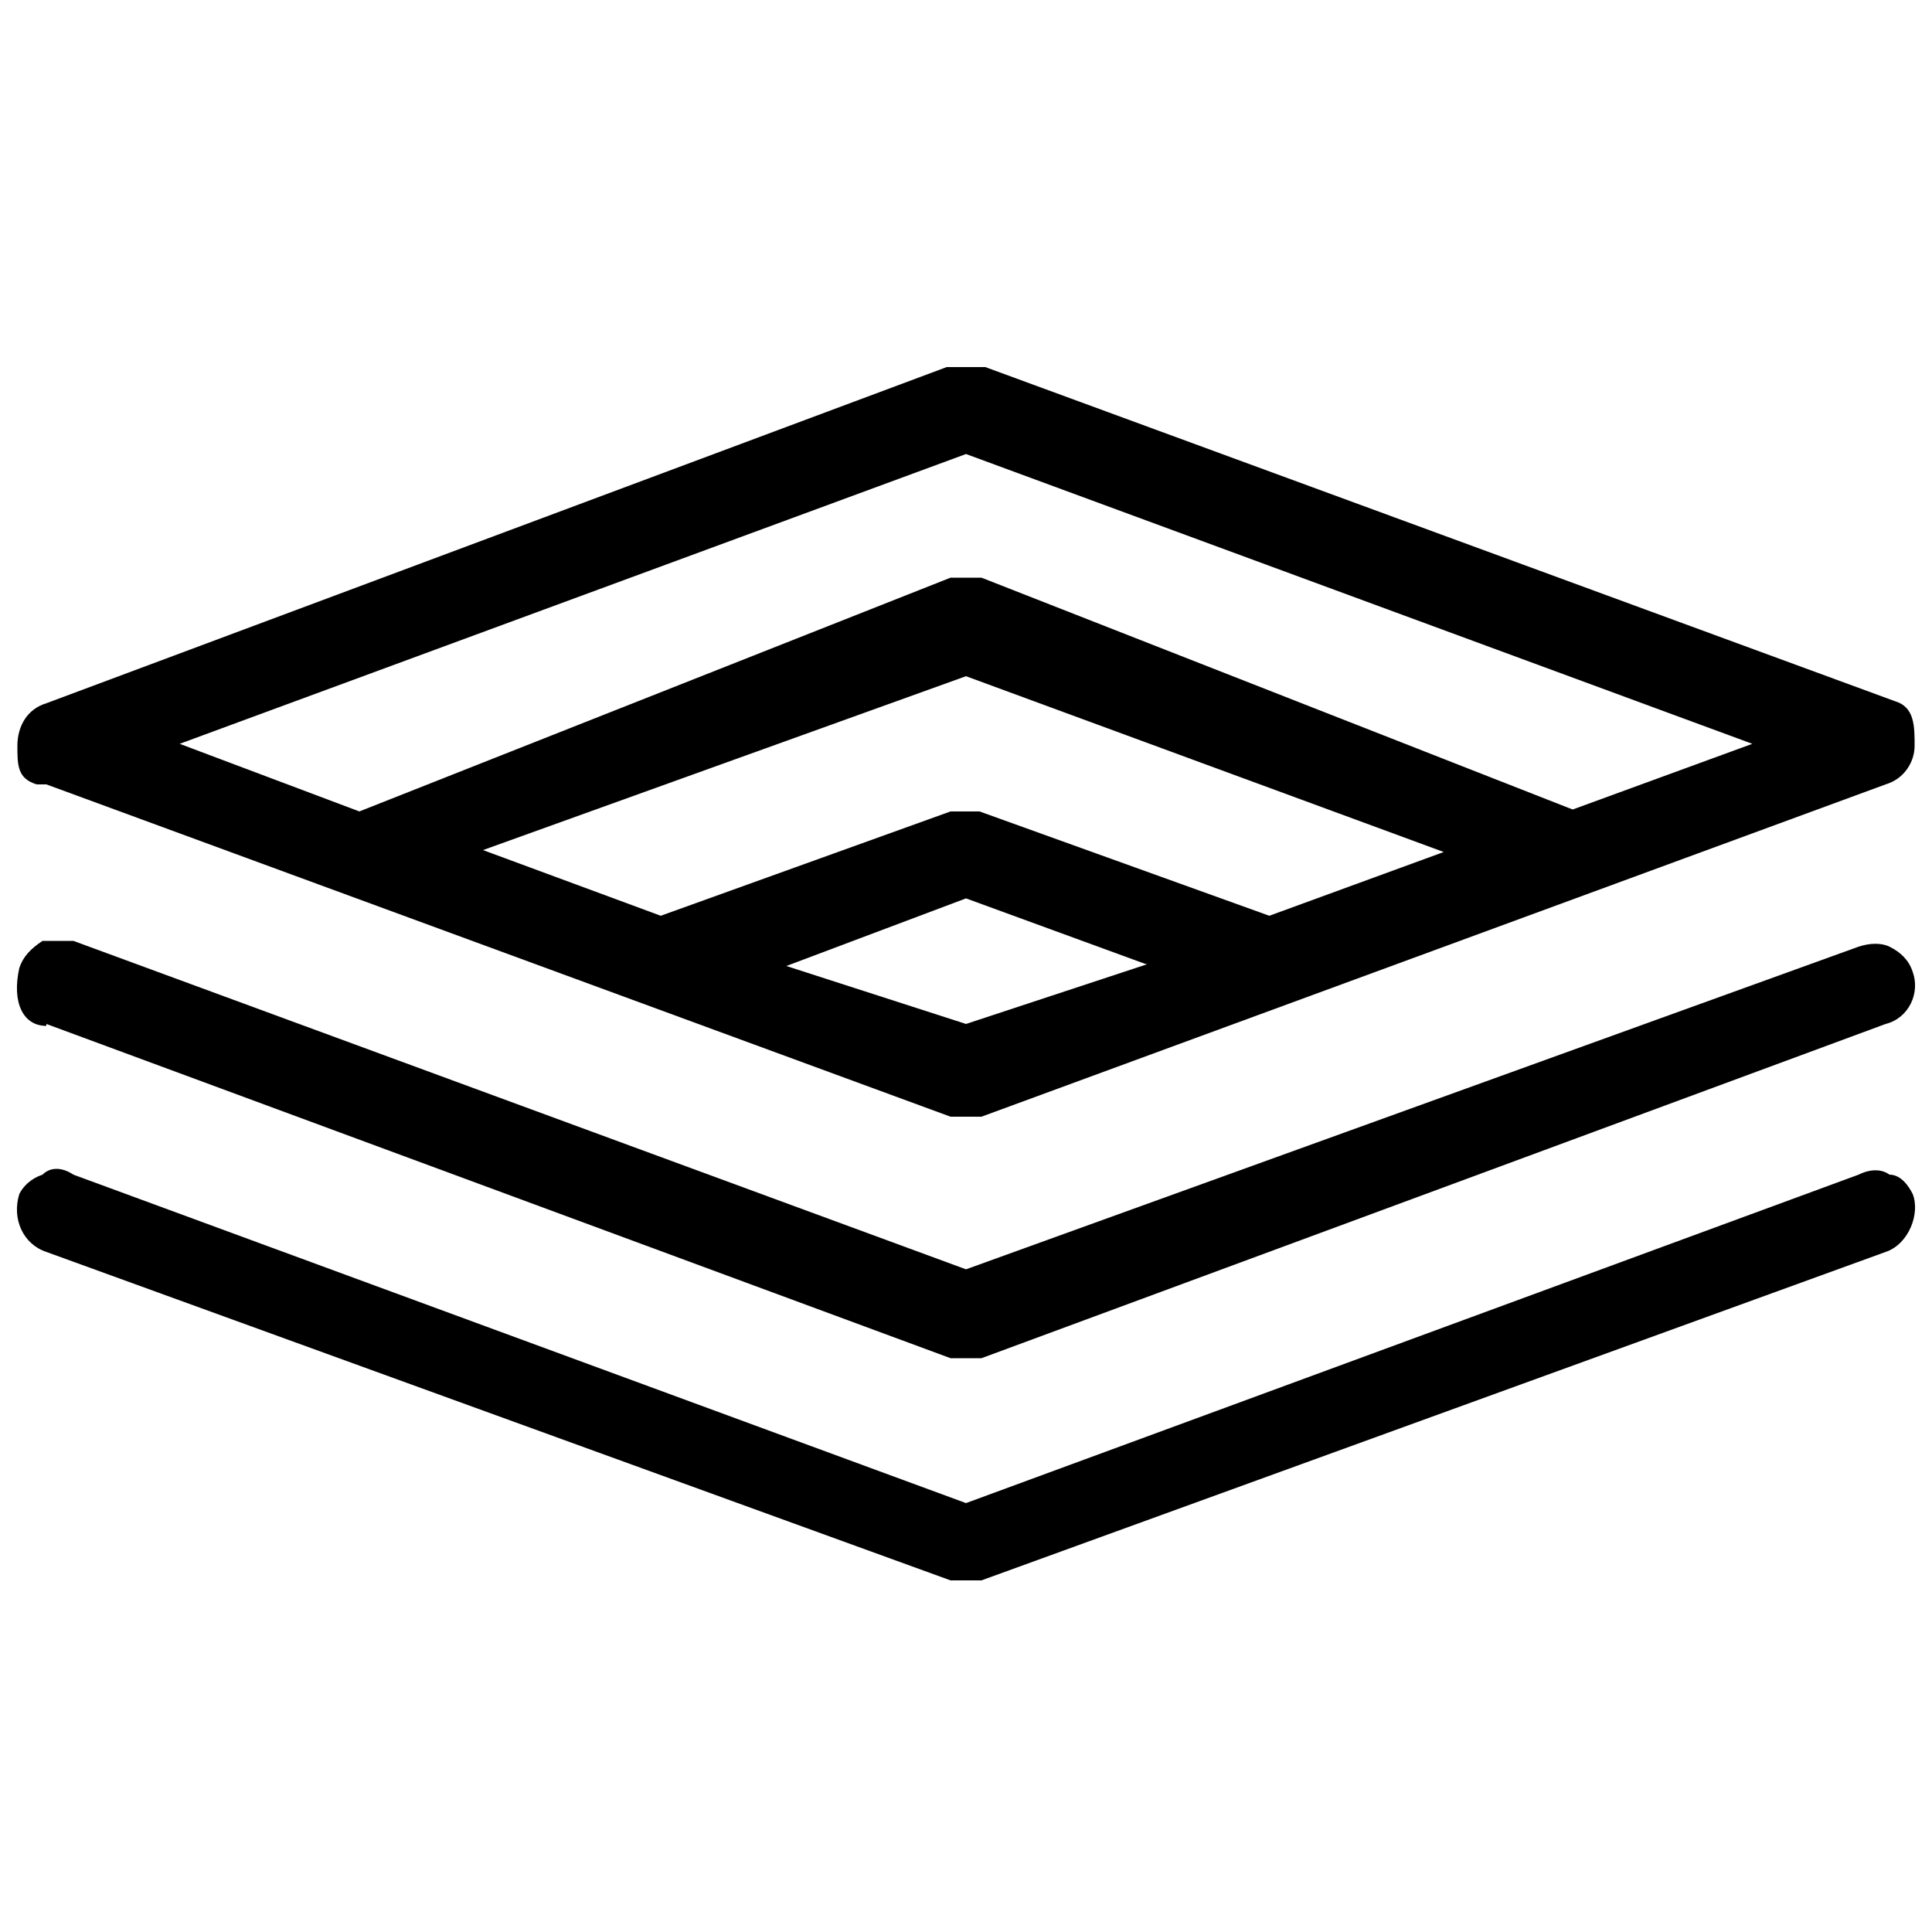 <svg xmlns="http://www.w3.org/2000/svg" width="100" height="100" viewBox="0 0 100 100">
  <path d="M2.4 40.6l46.8 17.2h1.6l46.8-17.2c1-.3 1.5-1.2 1.5-2 0-1 0-2-1-2.3L51 19h-2L2.4 36.4c-1 .3-1.5 1.2-1.5 2.2 0 1 0 1.7 1 2zm57 9.3L50 53l-9.3-3 9.3-3.5 9.3 3.4zM75 44l-9.3 3.4-15-5.4h-1.5l-15 5.4L25 44l25-9 25 9.2zM9.3 38.5l40.7-15 40.7 15-9.3 3.4-30.6-12h-1.6L18.6 42l-9.3-3.5z"/>
  <path d="M2.4 53l46.8 17.3h1.6L97.6 53c1.2-.3 1.8-1.6 1.4-2.7-.2-.6-.6-1-1.2-1.3-.4-.2-1-.2-1.6 0L50 65.7l-46.2-17H2.2c-.6.4-1 .8-1.2 1.4-.4 1.8.2 3 1.4 3z"/>
  <path d="M97.8 60.8c-.4-.3-1-.3-1.6 0L50 77.8l-46.2-17c-.6-.4-1.2-.4-1.6 0-.6.2-1 .6-1.2 1-.4 1.3.2 2.6 1.4 3l46.8 17h1.6l46.8-17c1.2-.4 1.8-2 1.4-3-.2-.4-.6-1-1.2-1z"/>
</svg>
